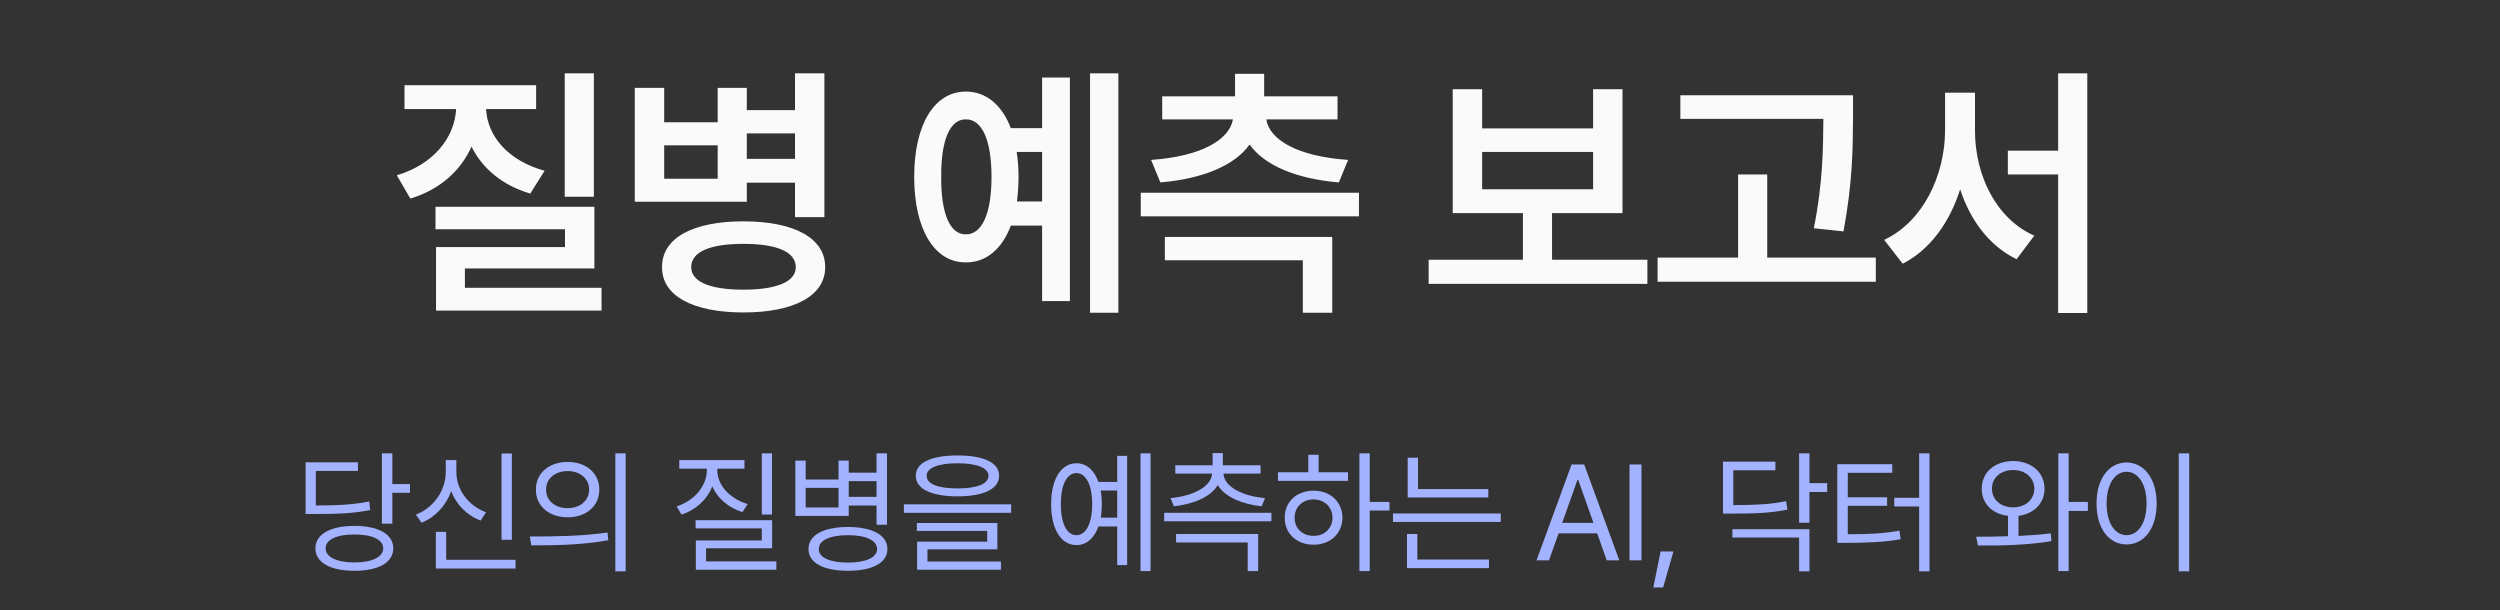 <svg width="295" height="72" viewBox="0 0 295 72" fill="none" xmlns="http://www.w3.org/2000/svg">
<rect x="0" y="0" width="295" height="72" fill="#333333" stroke="none"/>
<path d="M70.076 8.65V23.212H66.638V8.65H70.076ZM70.138 24.4V31.681H54.857V33.962H70.982V36.65H51.451V29.15H66.669V27.056H51.388V24.4H70.138ZM63.263 10.056V12.869H57.357C57.498 15.994 59.888 18.947 64.263 20.15L62.576 22.837C59.279 21.884 56.919 19.869 55.638 17.306C54.373 20.134 51.904 22.384 48.419 23.431L46.826 20.681C51.201 19.384 53.638 16.212 53.826 12.869H47.732V10.056H63.263ZM78.373 10.369V14.431H84.686V10.369H88.123V12.994H93.811V8.65H97.279V25.619H93.811V21.556H88.123V23.806H74.904V10.369H78.373ZM78.373 21.087H84.686V17.15H78.373V21.087ZM87.717 26.119C93.717 26.119 97.373 28.087 97.373 31.525C97.373 34.9 93.717 36.869 87.717 36.869C81.748 36.869 78.092 34.9 78.123 31.525C78.092 28.087 81.748 26.119 87.717 26.119ZM87.717 28.775C83.779 28.775 81.561 29.712 81.561 31.525C81.561 33.244 83.779 34.181 87.717 34.181C91.654 34.181 93.904 33.244 93.904 31.525C93.904 29.712 91.654 28.775 87.717 28.775ZM88.123 18.744H93.811V15.744H88.123V18.744ZM131.968 8.65V36.9H128.624V8.65H131.968ZM126.249 9.15V35.525H122.968V26.619H119.281C118.234 29.4 116.359 30.978 113.968 30.962C110.281 30.994 107.874 27.087 107.874 20.869C107.874 14.65 110.281 10.806 113.968 10.806C116.359 10.806 118.218 12.369 119.281 15.119H122.968V9.15H126.249ZM113.968 14.087C112.124 14.056 111.031 16.462 111.062 20.869C111.031 25.275 112.124 27.681 113.968 27.65C115.843 27.681 116.999 25.275 116.999 20.869C116.999 16.462 115.843 14.056 113.968 14.087ZM119.968 17.931C120.109 18.837 120.187 19.822 120.187 20.869C120.187 21.9 120.109 22.869 119.999 23.775H122.968V17.931H119.968ZM160.359 22.744V25.525H134.609V22.744H160.359ZM157.203 27.962V36.9H153.734V30.712H137.453V27.962H157.203ZM149.172 8.712V11.369H157.828V14.087H149.422C149.797 16.494 153.109 18.462 159.078 18.869L157.984 21.525C152.953 21.103 149.219 19.525 147.453 17.056C145.688 19.525 141.938 21.103 136.922 21.525L135.828 18.869C141.734 18.462 145.078 16.494 145.484 14.087H137.141V11.369H145.734V8.712H149.172ZM194.392 30.65V33.494H168.579V30.65H179.704V25.15H171.423V10.525H174.892V15.15H187.986V10.525H191.454V25.15H183.142V30.65H194.392ZM174.892 22.337H187.986V17.931H174.892V22.337ZM218.658 11.244V13.962C218.627 17.462 218.627 21.4 217.533 27.306L214.033 26.931C215.127 21.431 215.127 17.416 215.158 14.025H198.283V11.244H218.658ZM221.346 30.4V33.244H195.596V30.4H205.096V20.587H208.533V30.4H221.346ZM233.049 15.431C233.049 20.681 235.549 25.837 240.049 27.806L237.956 30.587C234.753 29.025 232.503 26.025 231.299 22.337C230.065 26.228 227.768 29.462 224.518 31.119L222.331 28.306C226.924 26.15 229.487 20.712 229.518 15.431V10.931H233.049V15.431ZM246.299 8.65V36.931H242.862V20.587H236.924V17.775H242.862V8.65H246.299Z" fill="#FAFAFA"/>
<path d="M46.297 53.494V57.119H48.376V58.15H46.297V61.791H45.063V53.494H46.297ZM41.829 62.056C44.657 62.056 46.407 63.041 46.407 64.697C46.407 66.384 44.657 67.353 41.829 67.353C38.985 67.353 37.219 66.384 37.219 64.697C37.219 63.041 38.985 62.056 41.829 62.056ZM41.829 63.072C39.735 63.056 38.422 63.681 38.422 64.697C38.422 65.728 39.735 66.369 41.829 66.369C43.907 66.369 45.219 65.728 45.219 64.697C45.219 63.681 43.907 63.056 41.829 63.072ZM42.235 54.556V55.572H37.266V59.65C40.079 59.634 41.704 59.548 43.563 59.166L43.688 60.181C41.751 60.572 40.079 60.65 37.141 60.65H36.063V54.556H42.235ZM60.399 53.509V63.697H59.181V53.509H60.399ZM60.837 66.056V67.087H51.431V62.759H52.649V66.056H60.837ZM53.852 55.681C53.837 57.791 55.29 59.697 57.352 60.447L56.712 61.431C55.102 60.814 53.852 59.564 53.243 57.962C52.626 59.666 51.36 61.033 49.743 61.681L49.071 60.728C51.181 59.916 52.602 57.869 52.602 55.681V54.291H53.852V55.681ZM66.986 54.509C69.173 54.509 70.72 55.837 70.72 57.775C70.72 59.712 69.173 61.041 66.986 61.041C64.798 61.041 63.22 59.712 63.236 57.775C63.22 55.837 64.798 54.509 66.986 54.509ZM66.986 55.587C65.501 55.587 64.423 56.478 64.439 57.775C64.423 59.072 65.501 59.962 66.986 59.962C68.454 59.962 69.517 59.072 69.517 57.775C69.517 56.478 68.454 55.587 66.986 55.587ZM73.829 53.494V67.415H72.611V53.494H73.829ZM62.517 63.306C65.079 63.306 68.611 63.291 71.689 62.837L71.782 63.744C68.611 64.337 65.189 64.353 62.689 64.353L62.517 63.306ZM91.096 53.494V60.712H89.892V53.494H91.096ZM91.111 61.384V64.697H83.314V66.244H91.611V67.228H82.111V63.775H89.892V62.353H82.08V61.384H91.111ZM84.642 55.462C84.642 57.275 86.127 58.853 88.221 59.478L87.611 60.431C85.971 59.916 84.666 58.814 84.049 57.384C83.447 58.947 82.119 60.166 80.424 60.728L79.846 59.759C81.924 59.072 83.408 57.369 83.408 55.462V55.306H80.158V54.291H87.846V55.306H84.642V55.462ZM95.073 54.353V56.587H98.948V54.353H100.151V55.775H103.432V53.494H104.666V61.916H103.432V59.65H100.151V60.884H93.854V54.353H95.073ZM95.073 59.884H98.948V57.572H95.073V59.884ZM100.057 62.181C102.948 62.197 104.713 63.134 104.713 64.79C104.713 66.415 102.948 67.353 100.057 67.353C97.166 67.353 95.401 66.415 95.401 64.79C95.401 63.134 97.166 62.197 100.057 62.181ZM100.057 63.15C97.932 63.15 96.604 63.759 96.619 64.79C96.604 65.79 97.932 66.384 100.057 66.384C102.182 66.384 103.494 65.79 103.494 64.79C103.494 63.759 102.182 63.15 100.057 63.15ZM100.151 58.634H103.432V56.775H100.151V58.634ZM112.987 53.744C116.081 53.744 117.893 54.587 117.893 56.134C117.893 57.712 116.081 58.556 112.987 58.572C109.893 58.556 108.065 57.712 108.065 56.134C108.065 54.587 109.893 53.744 112.987 53.744ZM112.987 54.666C110.674 54.666 109.331 55.228 109.346 56.134C109.331 57.103 110.674 57.634 112.987 57.634C115.284 57.634 116.643 57.103 116.643 56.134C116.643 55.228 115.284 54.666 112.987 54.666ZM119.315 59.509V60.509H106.659V59.509H119.315ZM117.69 61.712V64.822H109.44V66.259H118.112V67.228H108.221V63.916H116.487V62.65H108.19V61.712H117.69ZM135.769 53.494V67.384H134.581V53.494H135.769ZM133.003 53.791V66.681H131.831V62.119H129.613C129.128 63.509 128.206 64.322 127.019 64.322C125.206 64.322 124.034 62.447 124.034 59.494C124.034 56.541 125.206 54.666 127.019 54.666C128.206 54.666 129.128 55.478 129.613 56.869H131.831V53.791H133.003ZM127.019 55.822C125.878 55.822 125.175 57.228 125.175 59.494C125.175 61.744 125.878 63.166 127.019 63.15C128.144 63.166 128.878 61.744 128.878 59.494C128.878 57.228 128.144 55.822 127.019 55.822ZM129.878 57.884C129.972 58.377 130.019 58.916 130.019 59.494C130.019 60.064 129.972 60.603 129.894 61.087H131.831V57.884H129.878ZM150.027 60.509V61.509H137.371V60.509H150.027ZM148.464 63.009V67.384H147.23V64.009H138.777V63.009H148.464ZM144.293 53.462V54.9H148.746V55.884H144.371C144.457 57.462 146.652 58.548 149.277 58.775L148.871 59.744C146.582 59.494 144.535 58.65 143.699 57.244C142.855 58.65 140.808 59.494 138.527 59.744L138.121 58.775C140.73 58.548 142.925 57.462 143.027 55.884H138.683V54.9H143.089V53.462H144.293ZM161.629 53.494V59.228H163.957V60.244H161.629V67.384H160.41V53.494H161.629ZM159.066 55.728V56.744H150.801V55.728H154.379V53.666H155.598V55.728H159.066ZM155.004 57.9C156.973 57.9 158.394 59.212 158.41 61.087C158.394 62.962 156.973 64.275 155.004 64.275C153.019 64.275 151.582 62.962 151.598 61.087C151.582 59.212 153.019 57.9 155.004 57.9ZM155.004 58.931C153.707 58.931 152.754 59.837 152.769 61.087C152.754 62.353 153.707 63.244 155.004 63.228C156.285 63.244 157.223 62.353 157.238 61.087C157.223 59.837 156.285 58.931 155.004 58.931ZM175.621 57.712V58.697H166.106V54.009H167.324V57.712H175.621ZM177.09 60.587V61.587H164.371V60.587H177.09ZM175.699 66.025V67.04H166.027V63.009H167.246V66.025H175.699ZM182.778 66.119H181.309L185.45 54.806H186.934L191.075 66.119H189.591L188.466 62.931H183.919L182.778 66.119ZM184.341 61.697H188.028L186.231 56.634H186.137L184.341 61.697ZM193.693 54.806V66.119H192.286V54.806H193.693ZM197.466 65.072L196.247 69.322H195.091L195.951 65.072H197.466ZM213.514 53.494V57.009H215.607V58.056H213.514V61.681H212.295V53.494H213.514ZM213.514 62.447V67.415H212.295V63.431H204.42V62.447H213.514ZM209.498 54.478V55.494H204.529V59.603C207.318 59.587 208.904 59.517 210.764 59.134L210.92 60.134C208.967 60.525 207.311 60.603 204.389 60.603H203.311V54.478H209.498ZM227.678 53.494V67.415H226.459V59.759H223.522V58.744H226.459V53.494H227.678ZM223.288 54.775V55.791H218.038V58.681H222.678V59.681H218.038V63.041C220.592 63.041 222.217 62.955 224.131 62.619L224.272 63.634C222.256 63.962 220.553 64.056 217.866 64.056H216.803V54.775H223.288ZM237.554 54.4C239.694 54.416 241.241 55.728 241.257 57.666C241.241 59.408 239.991 60.65 238.179 60.869V63.244C239.476 63.181 240.78 63.087 241.991 62.931L242.069 63.853C239.132 64.353 235.835 64.384 233.398 64.369L233.194 63.337C234.312 63.33 235.608 63.322 236.944 63.275V60.869C235.101 60.658 233.835 59.416 233.851 57.666C233.835 55.728 235.382 54.416 237.554 54.4ZM237.554 55.462C236.101 55.462 235.038 56.369 235.054 57.666C235.038 58.962 236.101 59.869 237.554 59.869C238.991 59.869 240.038 58.962 240.054 57.666C240.038 56.369 238.991 55.462 237.554 55.462ZM244.101 53.494V59.228H246.366V60.291H244.101V67.384H242.882V53.494H244.101ZM258.327 53.494V67.415H257.093V53.494H258.327ZM250.937 54.572C252.999 54.587 254.484 56.462 254.484 59.416C254.484 62.369 252.999 64.244 250.937 64.244C248.859 64.244 247.39 62.369 247.39 59.416C247.39 56.462 248.859 54.587 250.937 54.572ZM250.937 55.666C249.546 55.681 248.577 57.15 248.577 59.416C248.577 61.681 249.546 63.15 250.937 63.15C252.327 63.15 253.296 61.681 253.296 59.416C253.296 57.15 252.327 55.681 250.937 55.666Z" fill="#A3B3FF"/>
</svg>
